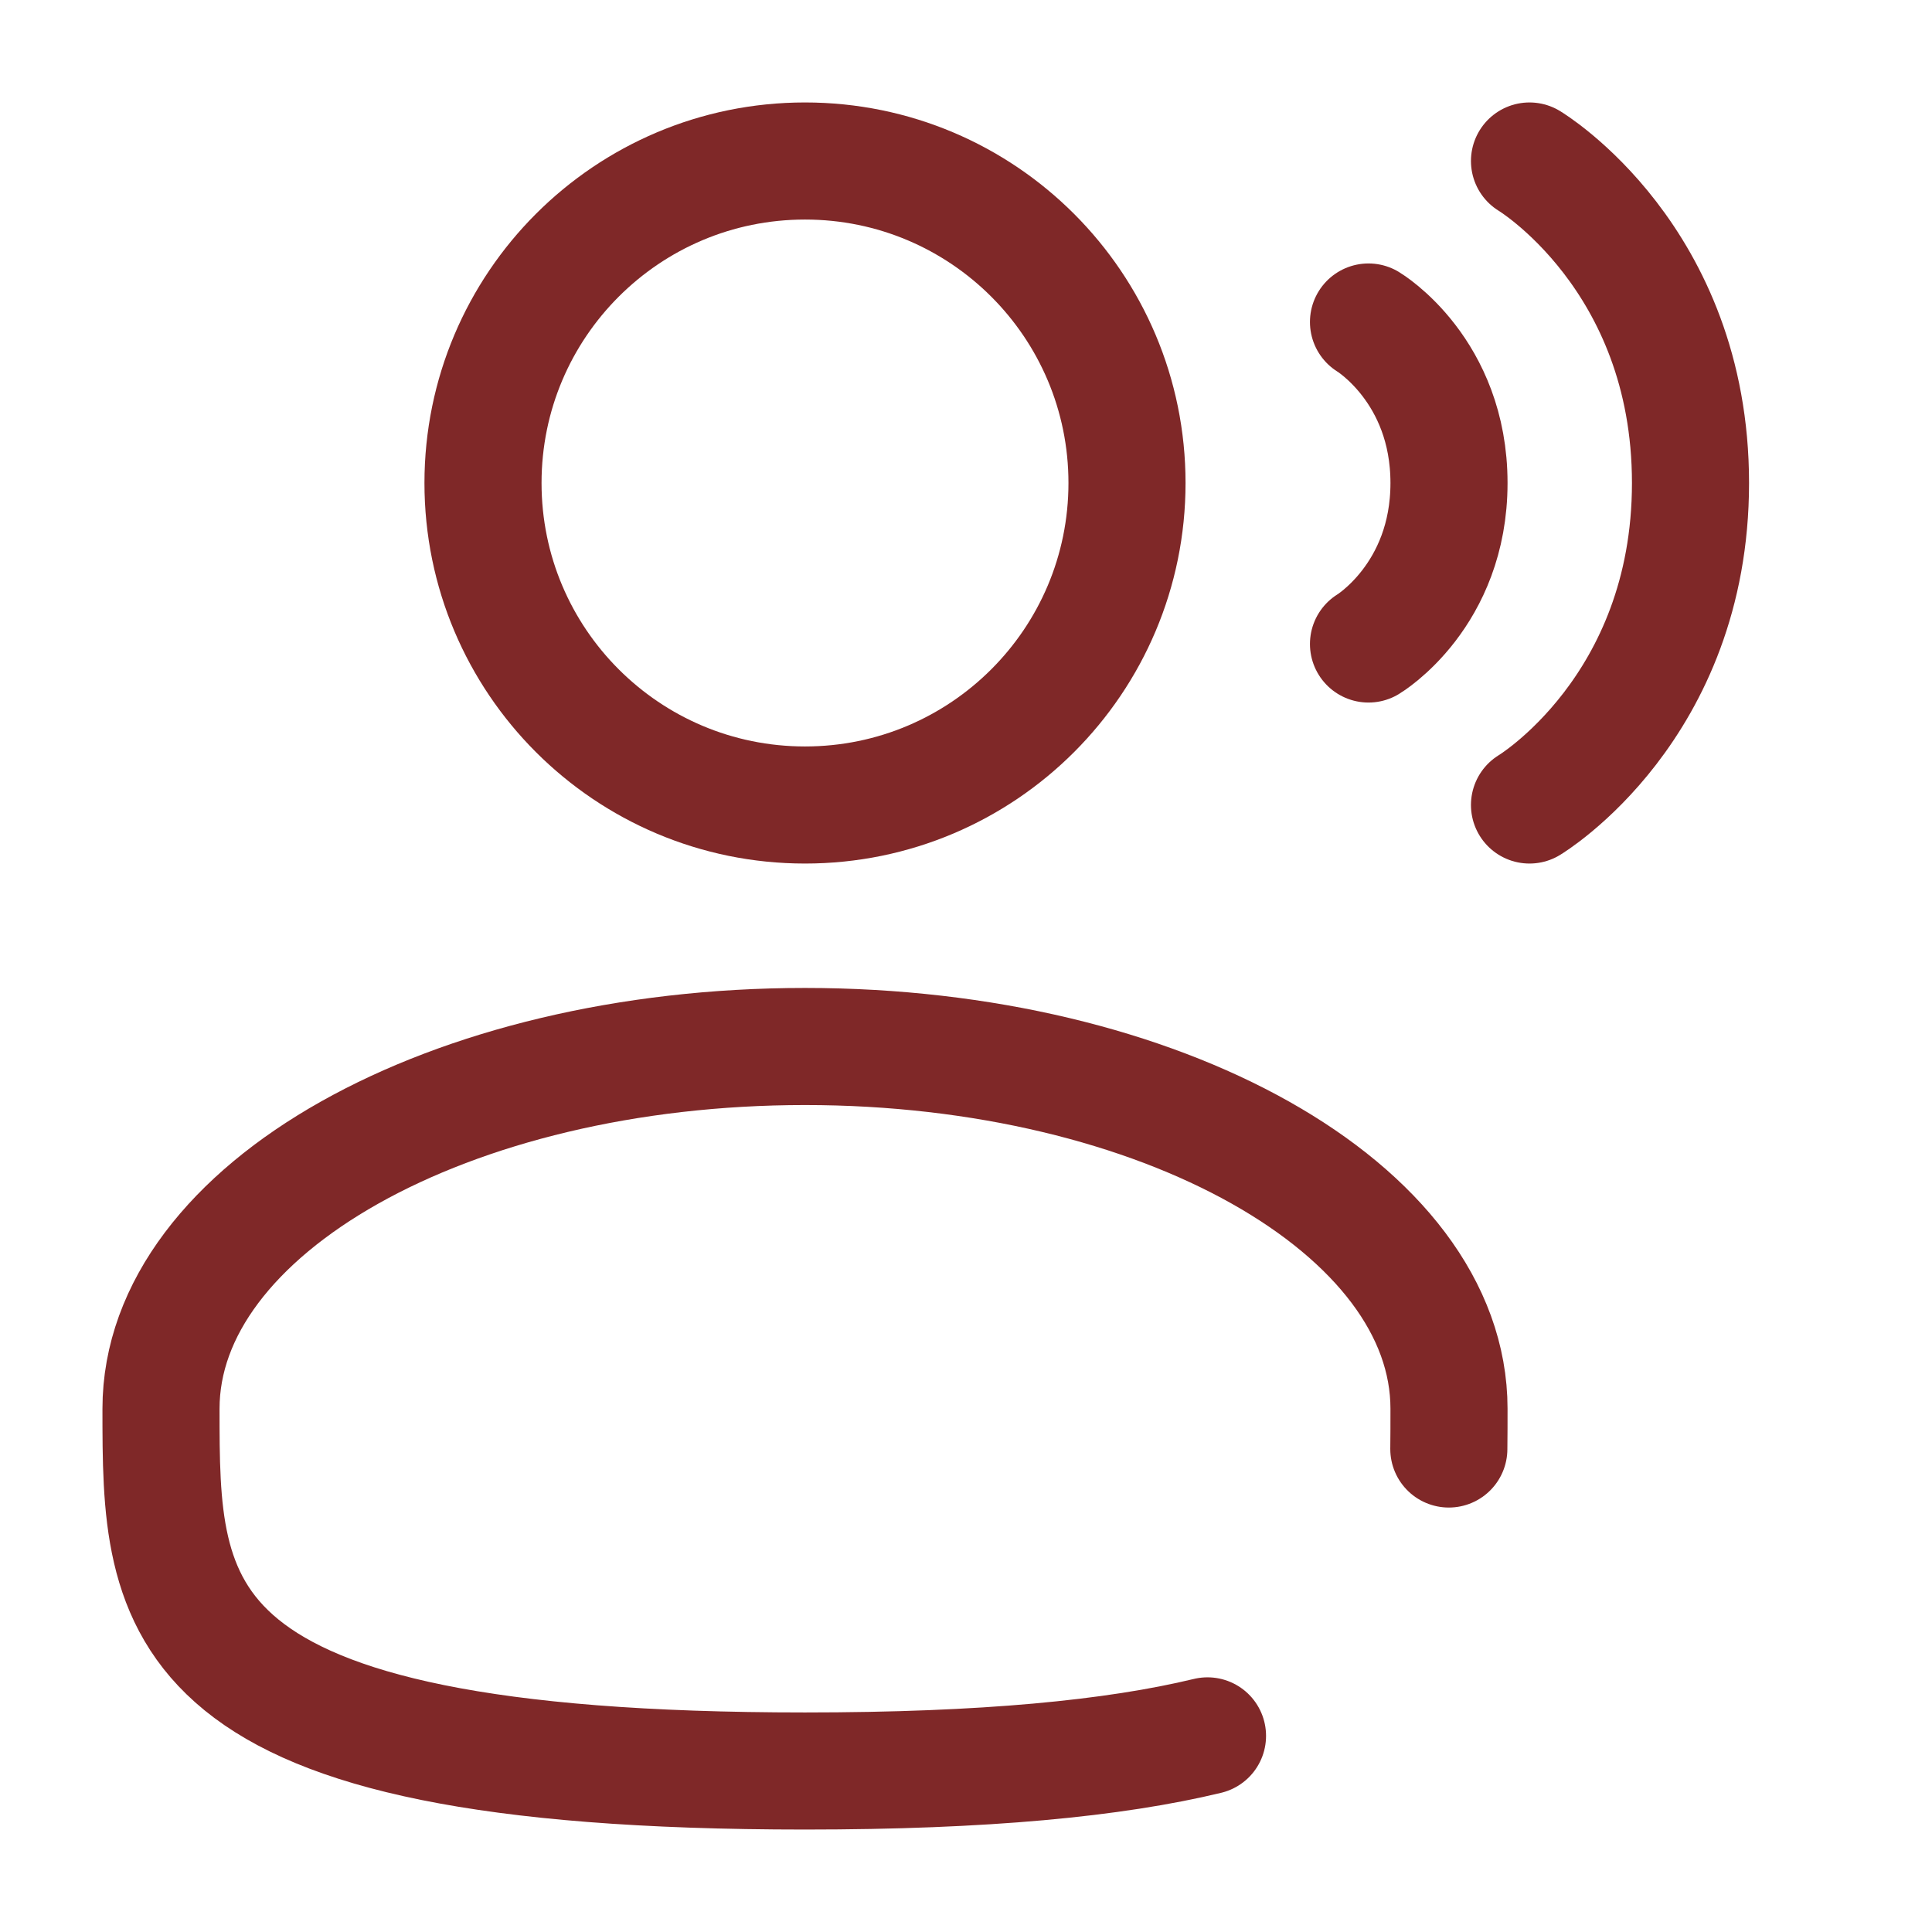 <svg width="33" height="33" viewBox="0 0 33 33" fill="none" xmlns="http://www.w3.org/2000/svg">
<path d="M13.75 13.75C16.788 13.75 19.25 11.288 19.25 8.25C19.25 5.212 16.788 2.75 13.75 2.75C10.712 2.75 8.25 5.212 8.25 8.25C8.25 11.288 10.712 13.75 13.75 13.75Z" stroke="#7F2828" stroke-width="2"/>
<path d="M26.125 2.75C26.125 2.75 28.875 4.4 28.875 8.25C28.875 12.1 26.125 13.75 26.125 13.75" stroke="#7F2828" stroke-width="2" stroke-linecap="round"/>
<path d="M23.375 5.5C23.375 5.5 24.75 6.325 24.75 8.25C24.75 10.175 23.375 11 23.375 11" stroke="#7F2828" stroke-width="2" stroke-linecap="round"/>
<path d="M24.747 24.75C24.75 24.524 24.75 24.295 24.75 24.062C24.75 20.645 19.825 17.875 13.75 17.875C7.675 17.875 2.75 20.645 2.75 24.062C2.75 27.48 2.75 30.25 13.75 30.25C16.818 30.25 19.03 30.035 20.625 29.65" stroke="#7F2828" stroke-width="2" stroke-linecap="round"/>
</svg>

